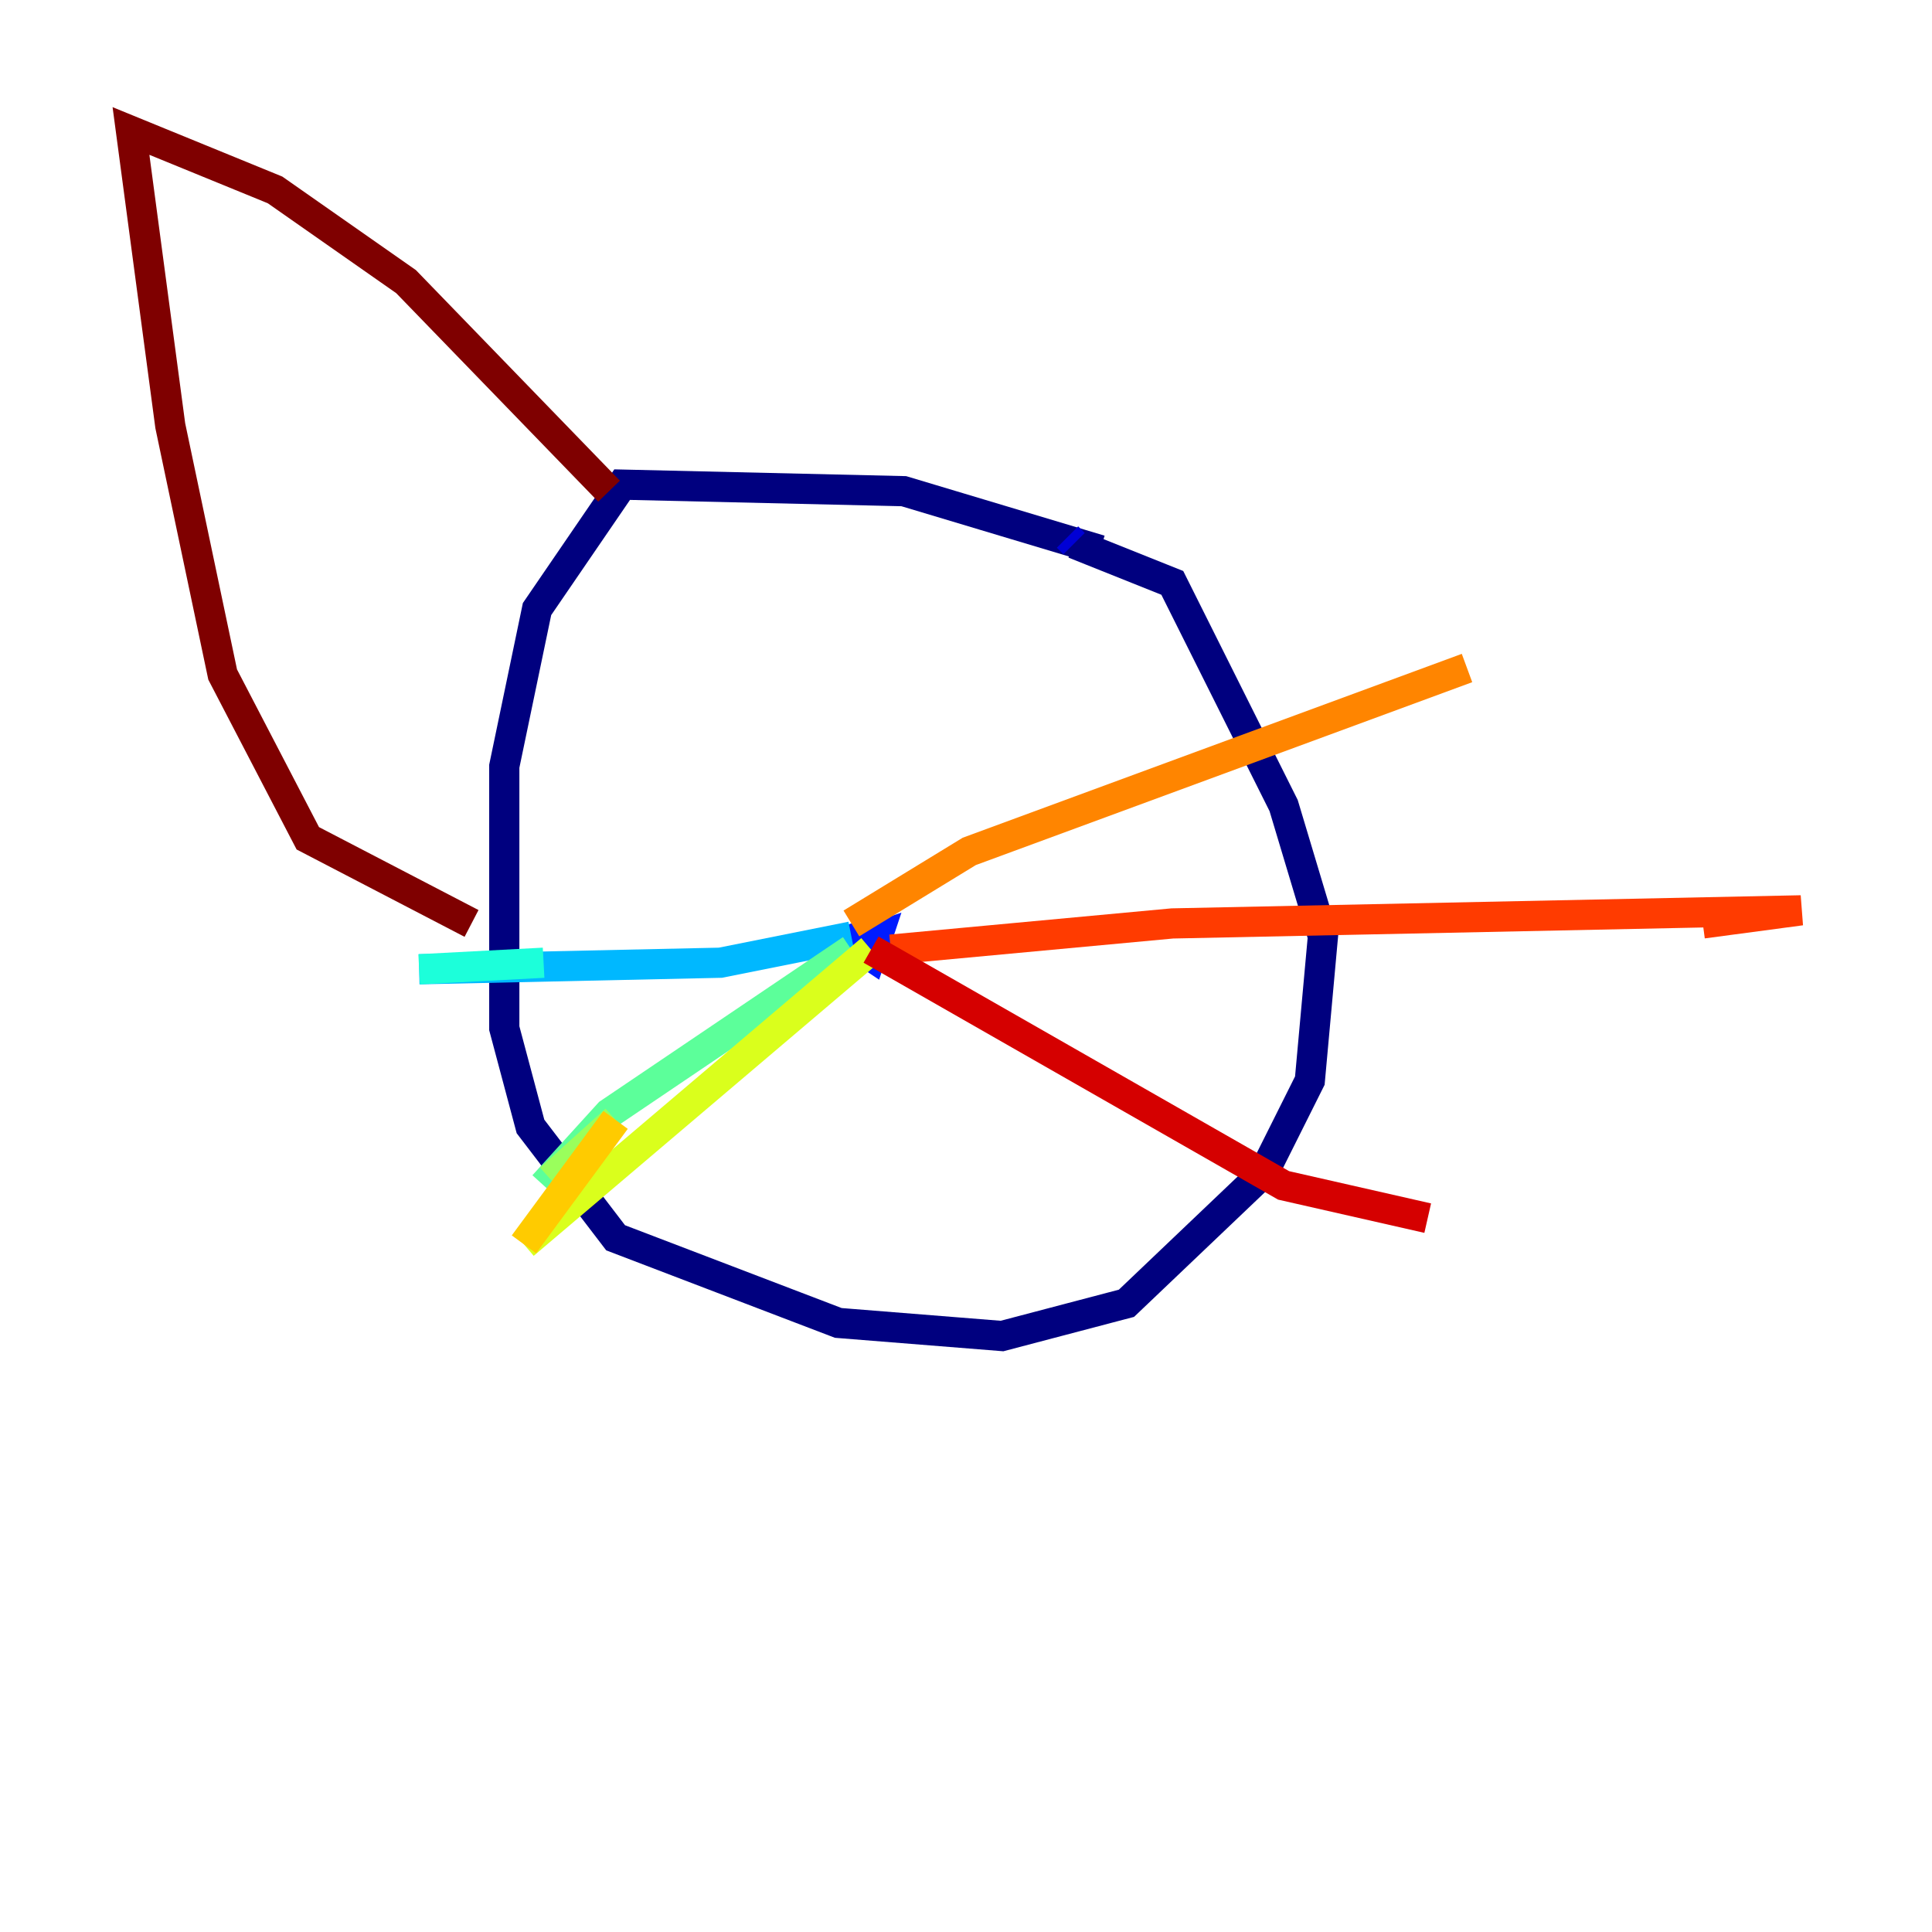 <?xml version="1.0" encoding="utf-8" ?>
<svg baseProfile="tiny" height="128" version="1.2" viewBox="0,0,128,128" width="128" xmlns="http://www.w3.org/2000/svg" xmlns:ev="http://www.w3.org/2001/xml-events" xmlns:xlink="http://www.w3.org/1999/xlink"><defs /><polyline fill="none" points="72.895,36.447 59.878,32.542 41.22,32.108 35.58,40.352 33.41,50.766 33.41,68.122 35.146,74.63 40.786,82.007 55.539,87.647 66.386,88.515 74.63,86.346 83.742,77.668 86.78,71.593 87.647,62.047 85.044,53.37 77.668,38.617 71.159,36.014" stroke="#00007f" stroke-width="2" /><polyline fill="none" points="71.159,36.014 70.725,35.58" stroke="#0000d5" stroke-width="2" /><polyline fill="none" points="56.407,62.481 57.709,63.349 58.142,62.047 56.841,62.481 56.407,61.18" stroke="#001cff" stroke-width="2" /><polyline fill="none" points="56.407,61.18 56.407,61.18" stroke="#006cff" stroke-width="2" /><polyline fill="none" points="56.407,62.047 47.729,63.783 27.77,64.217" stroke="#00b8ff" stroke-width="2" /><polyline fill="none" points="27.77,64.217 36.014,63.783" stroke="#1cffda" stroke-width="2" /><polyline fill="none" points="56.407,62.915 40.352,73.763 36.014,78.536" stroke="#5cff9a" stroke-width="2" /><polyline fill="none" points="36.447,78.102 40.786,74.197" stroke="#9aff5c" stroke-width="2" /><polyline fill="none" points="57.709,62.915 34.712,82.441" stroke="#daff1c" stroke-width="2" /><polyline fill="none" points="34.712,82.441 40.786,74.197" stroke="#ffcb00" stroke-width="2" /><polyline fill="none" points="56.407,61.18 64.217,56.407 97.193,44.258" stroke="#ff8500" stroke-width="2" /><polyline fill="none" points="59.01,62.915 77.668,61.18 119.322,60.312 112.814,61.18" stroke="#ff3b00" stroke-width="2" /><polyline fill="none" points="57.709,62.915 85.044,78.536 94.59,80.705" stroke="#d50000" stroke-width="2" /><polyline fill="none" points="40.352,32.542 26.902,18.658 18.224,12.583 8.678,8.678 11.281,28.203 14.752,44.691 20.393,55.539 31.241,61.18" stroke="#7f0000" stroke-width="2" /></svg>